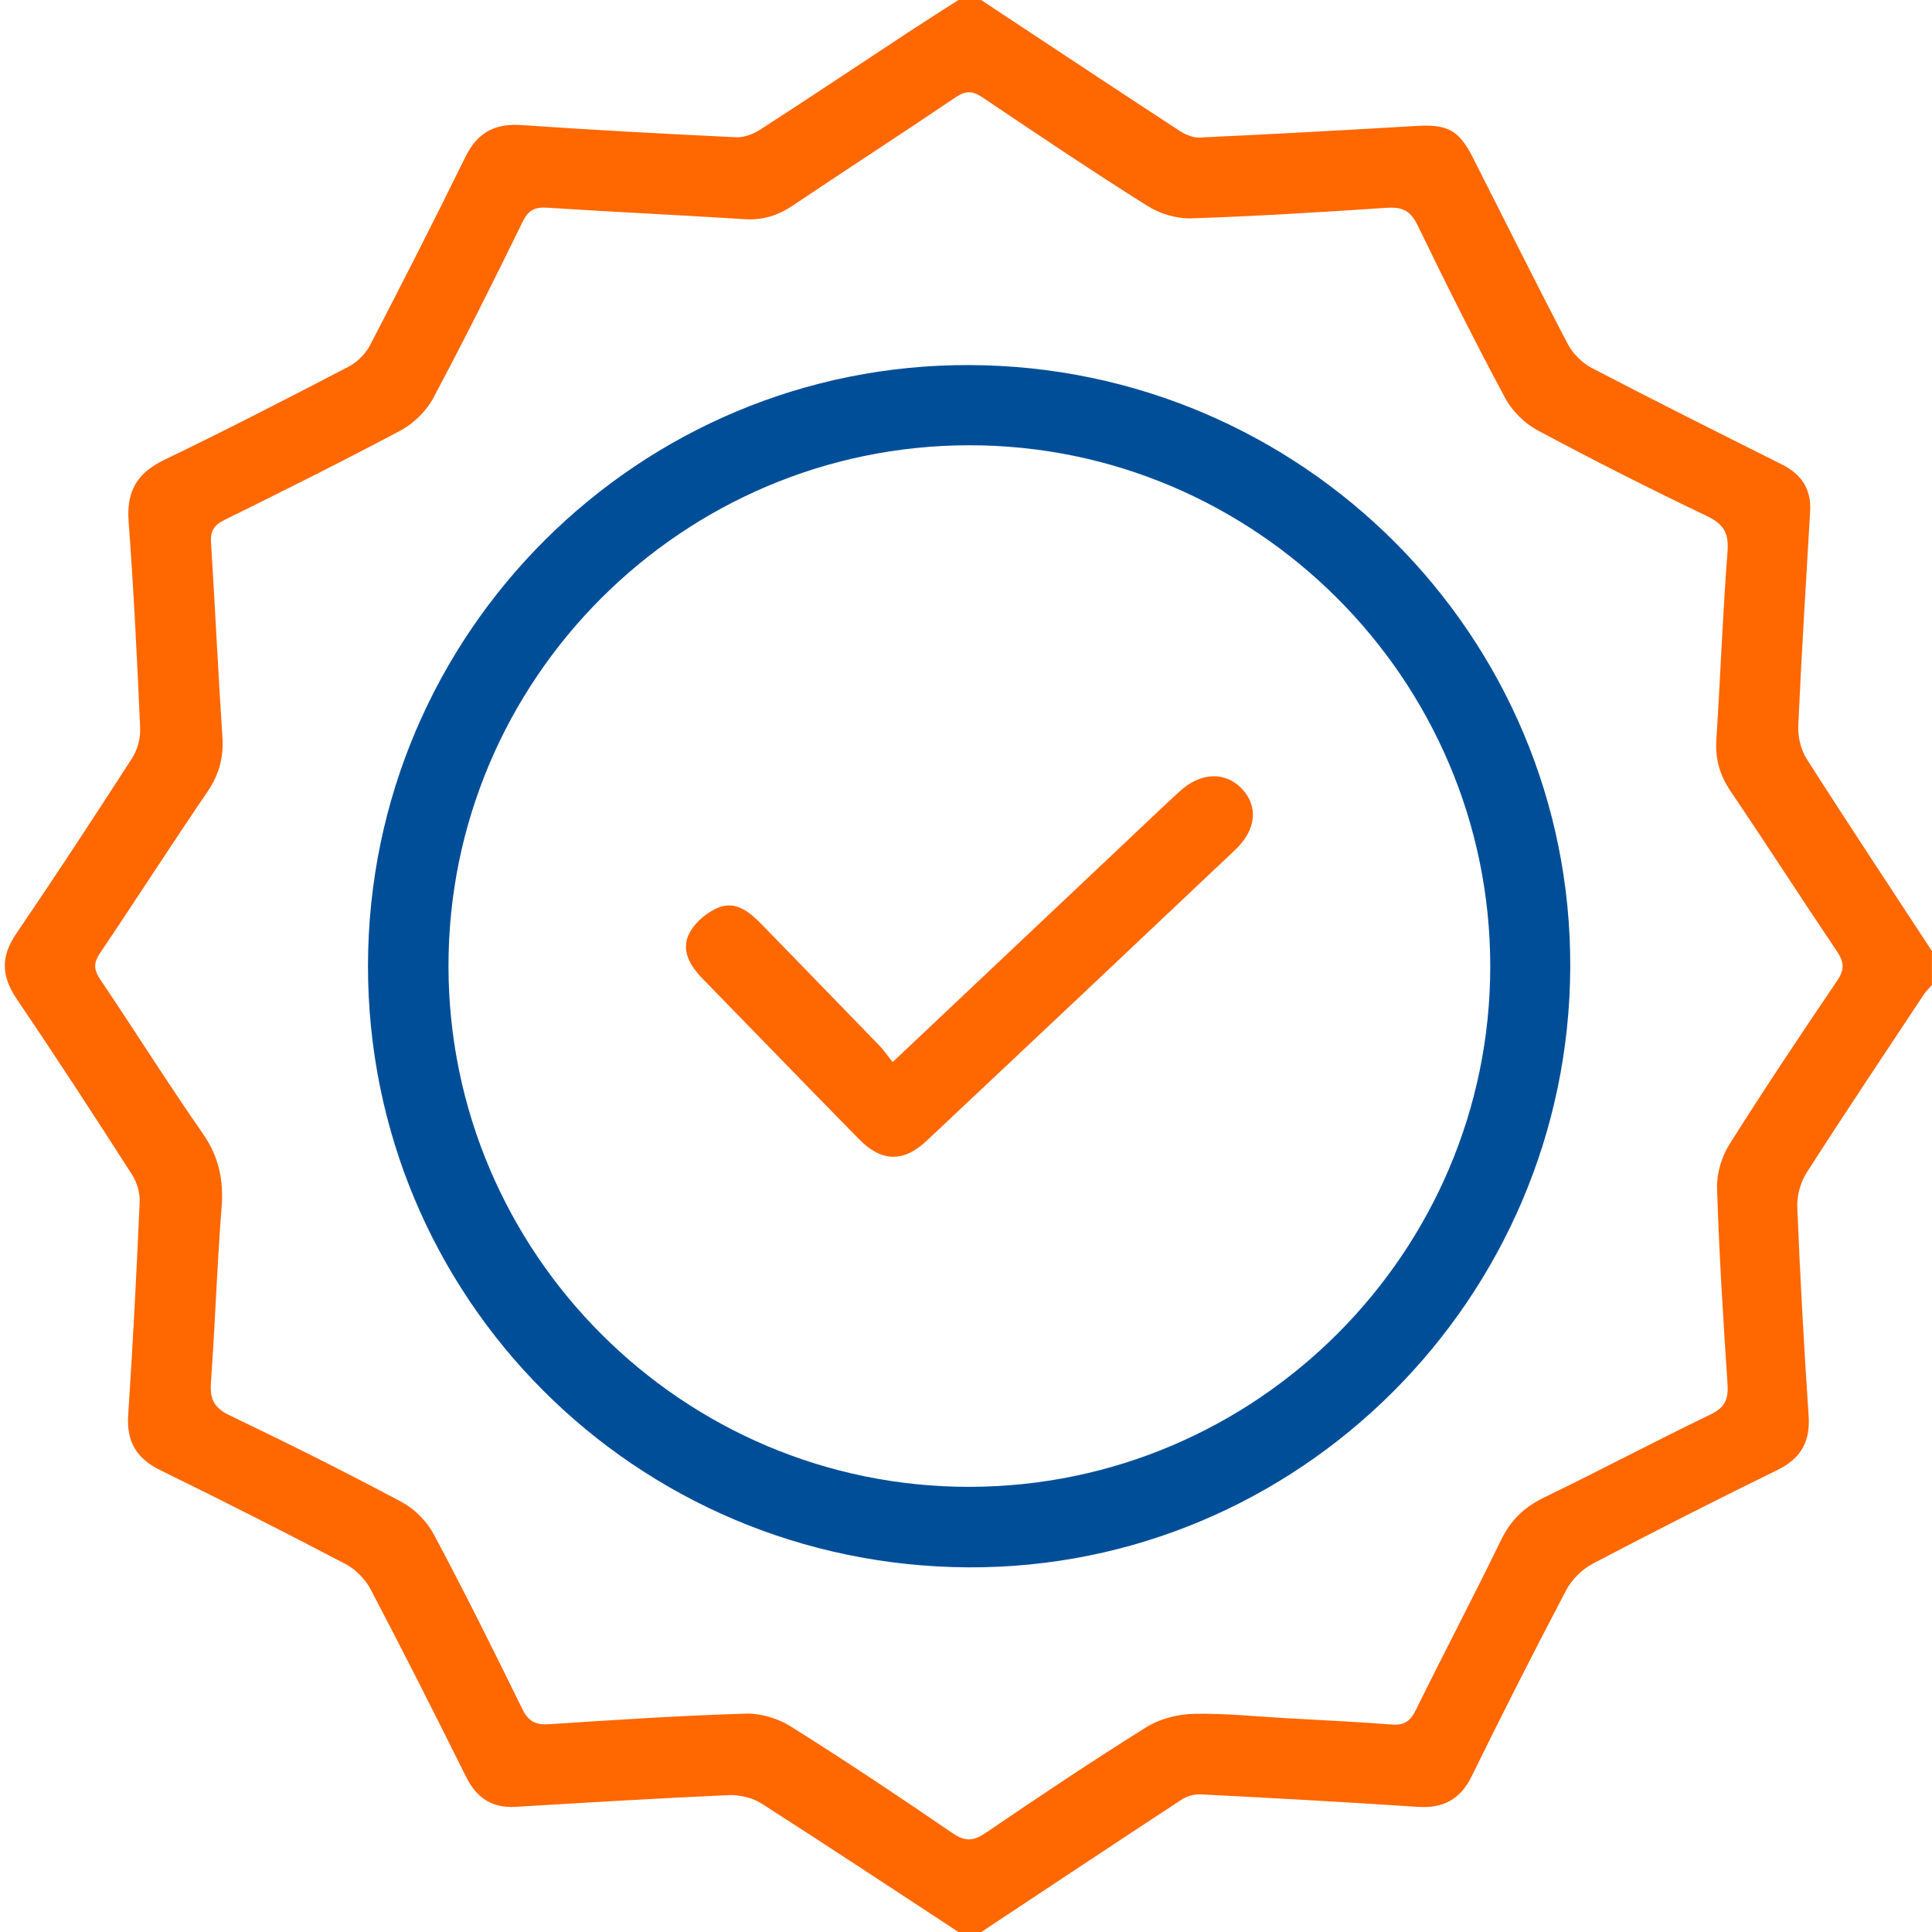 <?xml version="1.0" encoding="utf-8"?>
<!-- Generator: Adobe Illustrator 27.9.0, SVG Export Plug-In . SVG Version: 6.00 Build 0)  -->
<svg version="1.1" id="Layer_1" xmlns="http://www.w3.org/2000/svg" xmlns:xlink="http://www.w3.org/1999/xlink" x="0px" y="0px"
	 viewBox="0 0 1920 1920" style="enable-background:new 0 0 1920 1920;" xml:space="preserve">
<style type="text/css">
	.st0{fill:#FF6700;}
	.st1{fill:#004E98;}
</style>
<g>
	<path class="st0" d="M952.5,1920c-65.2-42.7-130.2-85.8-195.9-127.8c-9.1-5.8-21.8-8.7-32.7-8.2c-70.5,3.1-140.9,7.4-211.4,11.6
		c-23.4,1.4-38.8-8.7-49.2-29.6c-31.1-62.5-62.6-124.9-95.1-186.8c-5.3-10.1-15.1-19.8-25.2-25.1c-60.8-31.8-122-62.9-183.6-93
		c-23.9-11.7-33.8-28.5-32-55.1c4.7-70.4,8.3-140.9,11.4-211.4c0.4-9.1-2.7-19.8-7.7-27.5C93.3,1108.3,55.2,1049.7,16,991.8
		c-14.8-22.2-15.1-41.6,0-63.7c39.3-57.8,77.7-116.3,115.5-175c5.2-8.1,8.2-19.6,7.8-29.3c-3-68.6-6.4-137.3-11.5-205.7
		c-2.2-29.6,8.2-47.9,35.1-60.9c61.8-29.8,122.8-61.2,183.7-92.9c8.6-4.5,16.8-12.9,21.3-21.5c32.2-62,63.9-124.3,94.7-187
		c11.8-24,29-33.3,55.5-31.5c71,4.9,142.1,8.7,213.2,12.1c7.9,0.4,17.1-3,23.9-7.4c49.3-31.8,98.1-64.4,147.1-96.7
		c16.6-10.9,33.5-21.6,50.2-32.3c7.5,0,15,0,22.5,0c65.5,43.3,130.9,86.7,196.6,129.6c5.9,3.9,13.7,7.4,20.4,7.1
		c71.7-3.3,143.4-7.3,215.1-11.5c31.3-1.9,42.7,3.8,56.8,31.7c31.3,61.7,62.1,123.8,94.2,185.1c5,9.6,14.4,18.8,24,23.8
		c62.5,32.6,125.5,64.1,188.6,95.7c19.4,9.7,29.4,24.3,28.2,46.3c-4.1,71.1-8.6,142.1-11.8,213.2c-0.5,10.9,2.4,23.7,8.1,32.8
		c40.9,64.2,83,127.6,124.7,191.3c0,11.2,0,22.5,0,33.8c-2.7,3.2-5.8,6.1-8.1,9.5c-38.9,58.8-78.2,117.4-116.2,176.7
		c-6.2,9.6-9.9,22.9-9.5,34.3c2.8,69.2,6.6,138.4,11.3,207.6c1.7,25.8-7.6,42.3-30.9,53.8c-61.6,30.2-122.8,61.2-183.5,93.1
		c-10.6,5.6-20.9,15.7-26.5,26.3c-32.2,61.2-63.5,123-94,185.1c-11.5,23.4-28.7,32.1-54.2,30.3c-71.6-4.8-143.3-8.7-215-12.4
		c-6.3-0.3-13.7,1.7-19,5.2c-66.6,43.7-133,87.8-199.4,131.8C967.5,1920,960,1920,952.5,1920z M1279.8,1707.6
		C1279.8,1707.7,1279.8,1707.7,1279.8,1707.6c34.3,2,68.6,3.5,102.9,6.2c12.5,1,18.8-3,24.3-14.3c27.8-56.6,57.2-112.3,84.7-169
		c9.6-19.7,23-32.7,42.6-42.2c55.6-26.9,110.2-55.9,165.8-82.7c14.3-6.9,17.7-15.3,16.7-30.2c-4.3-64.8-8.4-129.7-10.4-194.6
		c-0.5-14.4,4.5-31.1,12.2-43.4c34.6-55,70.7-108.9,107.1-162.7c7.6-11.2,7-18.7-0.3-29.5c-35.6-52.8-70-106.4-105.7-159.1
		c-10.7-15.9-15.2-32-14-50.9c4-62.3,6.3-124.8,11.1-187.1c1.4-18.6-3.9-27.3-20.6-35.3c-56.8-27.2-113.1-55.6-168.6-85.4
		c-12.8-6.9-25-19.2-31.9-32c-30.3-56.6-59.1-114.1-87.1-171.9c-7-14.4-15.4-17.9-30.2-17c-64.8,4.3-129.7,8.4-194.6,10.5
		c-14.4,0.5-31.1-4.6-43.4-12.3c-55.5-34.9-109.9-71.5-164.3-108.1c-9.8-6.6-16.5-6.5-26.4,0.1C896,133,841.4,168.3,787.5,204.5
		c-14.7,9.9-29.7,14.4-47.4,13.3c-65.5-4.1-131-7.2-196.4-11.4c-12.3-0.8-18.7,2.5-24.3,14c-28.8,58.8-58,117.5-88.9,175.3
		c-6.8,12.8-19.2,25-32,31.9c-57.8,30.8-116.5,60-175.2,89c-10.5,5.2-14.4,10.9-13.6,22.7c4.1,64.2,7,128.5,11.3,192.7
		c1.4,20.3-3.1,37.5-14.6,54.5c-36.2,53-70.9,107.2-106.9,160.5c-6.7,9.9-6.4,16.7,0.2,26.5c34.2,50.7,66.7,102.6,101.7,152.8
		c16.1,23,21,46.4,18.8,73.8c-4.6,57.9-6.4,116-10.6,173.9c-1.2,16.6,3.3,25.3,18.9,32.7c57.4,27.5,114.3,55.9,170.5,85.9
		c12.8,6.8,25.1,19.1,31.9,31.9c30.6,57.2,59.5,115.3,88,173.6c6.3,12.9,13.6,16.3,27.2,15.4c64.8-4.3,129.7-8.5,194.6-10.5
		c15-0.5,32.3,4.6,45.1,12.7c54.5,34.2,108,69.9,161,106.2c12.6,8.6,20.9,7.7,32.9-0.5c52.7-35.8,105.6-71.3,159.6-105
		c13.3-8.3,31.1-12.8,47-13.2C1217.4,1702.5,1248.7,1705.9,1279.8,1707.6z"/>
	<path class="st1" d="M963.8,362.8c330.3,1.3,597.8,269.4,596.7,598.1c-1.1,329.9-270.3,598.3-598.2,596.7
		c-331.1-1.6-597-267.9-596.6-598.2C366.2,628.2,635.5,361.5,963.8,362.8z M1481,959.9c-0.2-284.9-233.3-517.7-518-517.4
		c-285.2,0.3-517.6,233-517.3,517.8c0.3,285.3,232.8,517.6,517.7,517.3C1248.6,1477.3,1481.2,1244.6,1481,959.9z"/>
	<path class="st0" d="M887.1,1055.5c79-74.6,154.8-146.1,230.6-217.7c18.2-17.1,36.2-34.5,54.6-51.3c20.8-19.1,45.1-20,61.6-2.9
		c16.8,17.3,14.8,41-6.4,61c-102,96.5-204.2,192.9-306.6,289.1c-23.1,21.7-44.8,21.1-67-1.4c-52.1-53-103.7-106.4-155.6-159.6
		c-12.5-12.8-21.9-28.4-13.2-45.3c5.7-10.9,17.7-21.1,29.2-25.6c17-6.7,30.8,4.6,42.6,16.8c39.1,40.3,78.4,80.5,117.4,120.9
		C878.5,1043.9,882,1049.1,887.1,1055.5z"/>
</g>
</svg>
